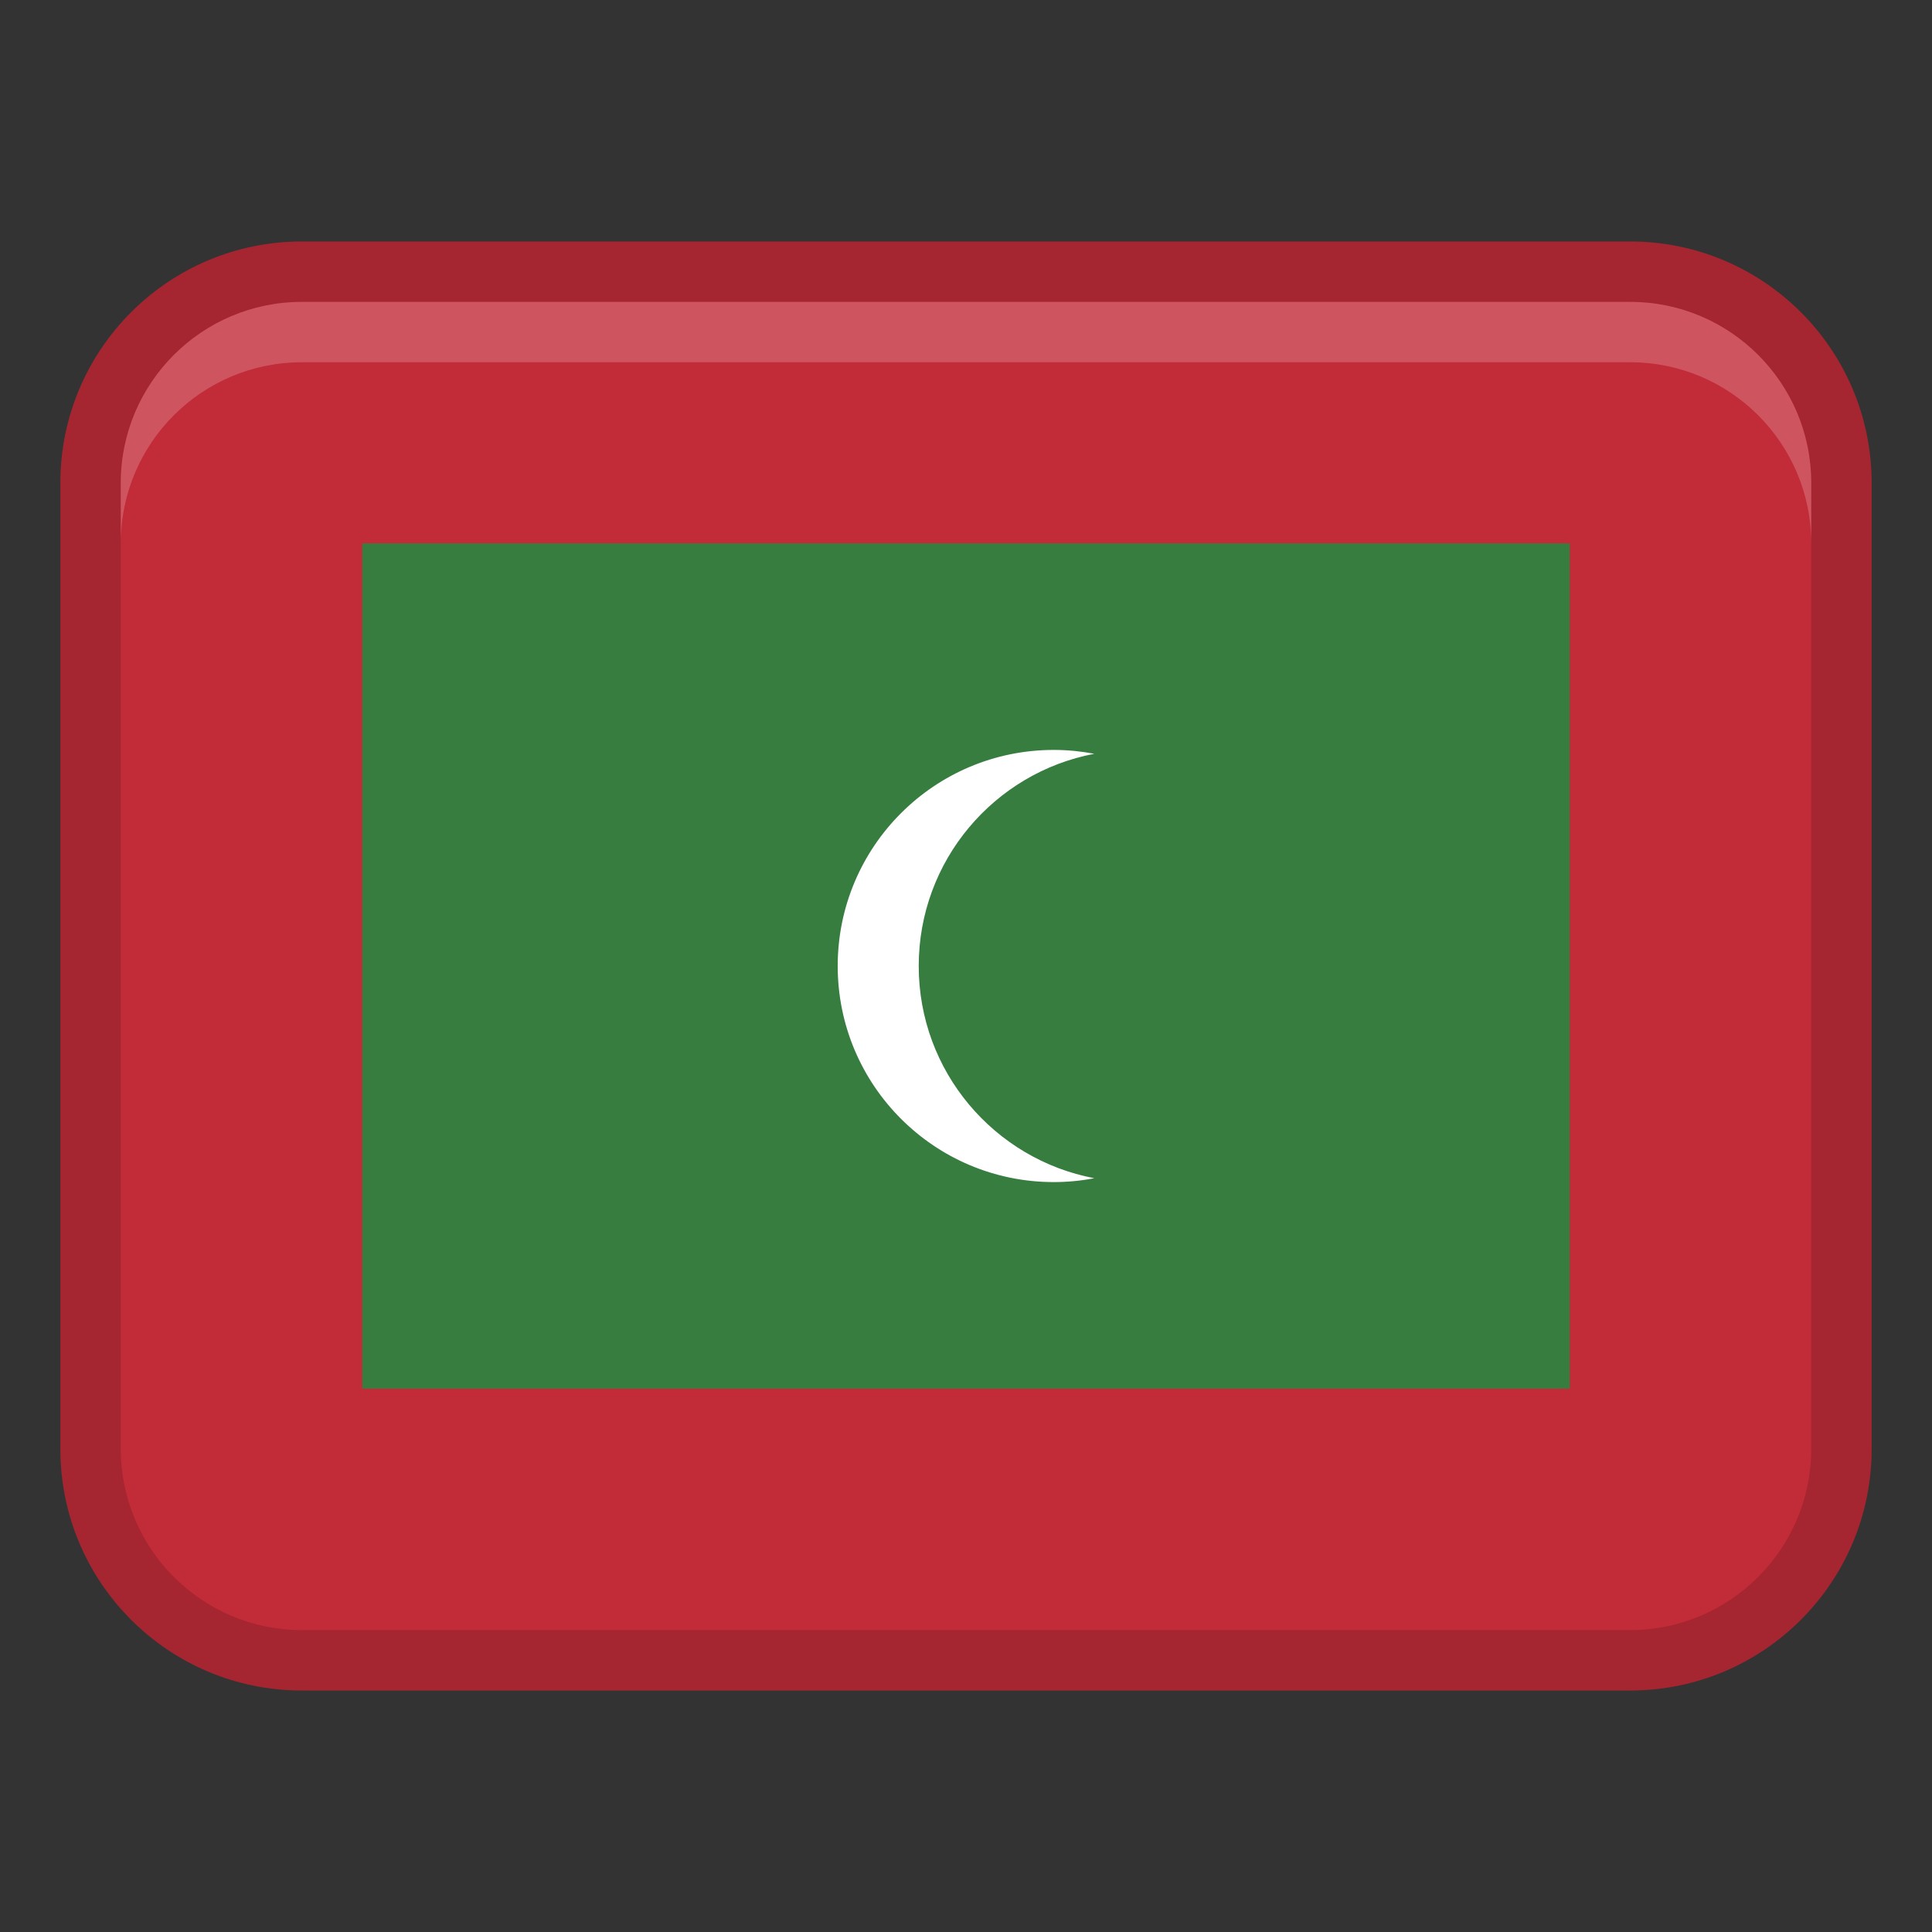 <svg width="32" height="32" viewBox="0 0 32 32" fill="none" xmlns="http://www.w3.org/2000/svg">
<rect x="0" y="0" width="32" height="32" fill="#333333" stroke="none"/>
<path d="M27 4H5C2.791 4 1 5.791 1 8V24C1 26.209 2.791 28 5 28H27C29.209 28 31 26.209 31 24V8C31 5.791 29.209 4 27 4Z" fill="#C22B38"/>
<path opacity="0.15" d="M27 4H5C2.791 4 1 5.791 1 8V24C1 26.209 2.791 28 5 28H27C29.209 28 31 26.209 31 24V8C31 5.791 29.209 4 27 4ZM30 24C30 25.654 28.654 27 27 27H5C3.346 27 2 25.654 2 24V8C2 6.346 3.346 5 5 5H27C28.654 5 30 6.346 30 8V24Z" fill="black"/>
<path opacity="0.2" d="M27 5H5C3.343 5 2 6.343 2 8V9C2 7.343 3.343 6 5 6H27C28.657 6 30 7.343 30 9V8C30 6.343 28.657 5 27 5Z" fill="white"/>
<path d="M6 9H26V23H6V9Z" fill="#377D40"/>
<path d="M15.217 16C15.217 14.253 16.469 12.799 18.125 12.485C17.908 12.444 17.683 12.421 17.454 12.421C15.477 12.421 13.875 14.023 13.875 16C13.875 17.977 15.477 19.579 17.454 19.579C17.683 19.579 17.908 19.557 18.125 19.515C16.469 19.201 15.217 17.747 15.217 16Z" fill="white"/>
</svg>
